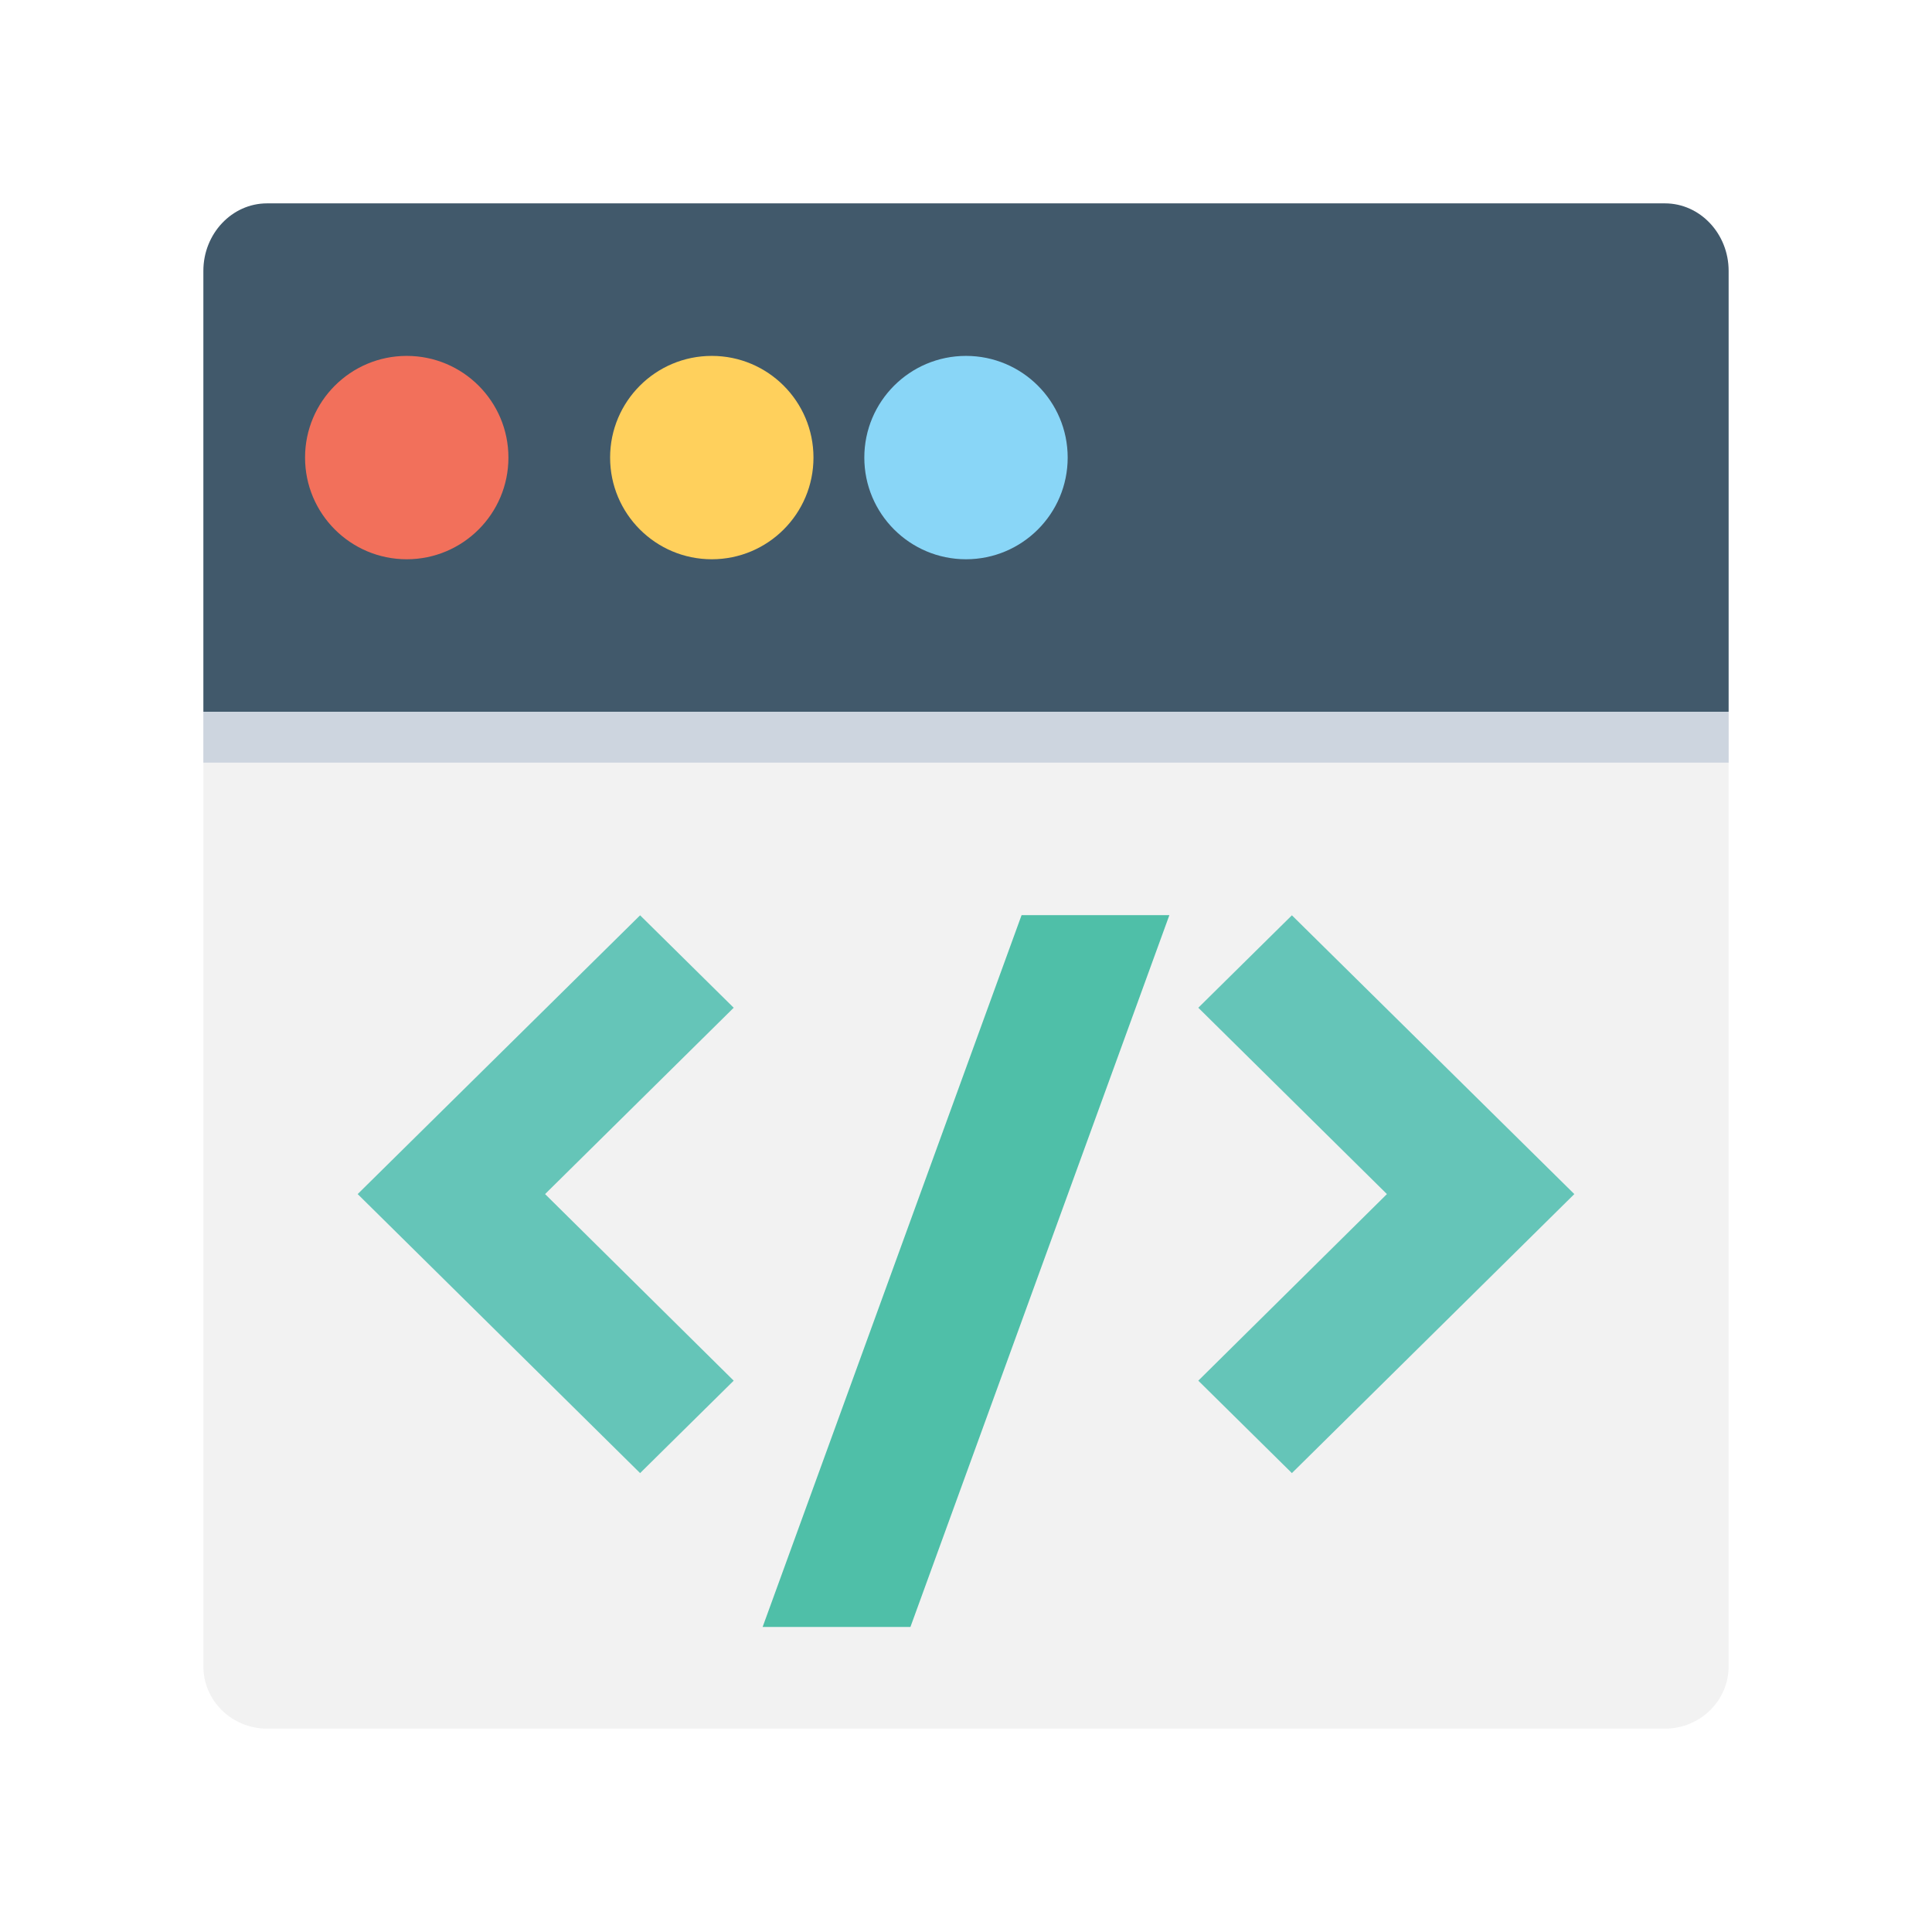 <?xml version="1.0" encoding="UTF-8"?>
<svg width="38px" height="38px" viewBox="0 0 38 38" version="1.1" xmlns="http://www.w3.org/2000/svg" xmlns:xlink="http://www.w3.org/1999/xlink">
    <rect x="0" y="0" width="38" height="38" fill="#333333" stroke="none"/>
    <!-- Generator: Sketch 47.1 (45422) - http://www.bohemiancoding.com/sketch -->
    <title>Creators Page 2</title>
    <desc>Created with Sketch.</desc>
    <defs>
        <rect id="path-1" x="997" y="1016" width="299" height="60"></rect>
    </defs>
    <g id="Page-1" stroke="none" stroke-width="1" fill="none" fill-rule="evenodd">
        <g id="Creators-Page-2" transform="translate(-1009, -1027)">
            <g id="Rectangle-21-Copy-3">
                <use fill="#FFFFFF" fill-rule="evenodd" xlink:href="#path-1"></use>
                <rect stroke-opacity="0.5" stroke="#E1E1E1" stroke-width="1" x="997.5" y="1016.5" width="298" height="59"></rect>
            </g>
            <g id="006-browser" transform="translate(1013, 1031)" fill-rule="nonzero">
                <path d="M28.748,0 L1.252,0 C0.561,0 0,0.598 0,1.327 L0,10 L30,10 L30,1.327 C30,0.598 29.439,0 28.748,0 Z" id="Shape" fill="#41596B"></path>
                <path d="M0,10 L0,28.775 C0,29.451 0.561,30 1.252,30 L28.748,30 C29.439,30 30,29.451 30,28.775 L30,10 L0,10 Z" id="Shape" fill="#F2F2F2"></path>
                <circle id="Oval" fill="#F2705B" cx="4" cy="5" r="2"></circle>
                <circle id="Oval" fill="#FFD05C" cx="10" cy="5" r="2"></circle>
                <circle id="Oval" fill="#89D6F7" cx="15" cy="5" r="2"></circle>
                <g id="Group" transform="translate(3, 14)" fill="#65C5B8">
                    <polygon id="Shape" points="5.59 10.974 0.035 5.486 5.59 0.003 7.431 1.821 3.721 5.486 7.431 9.156"></polygon>
                    <polygon id="Shape" points="18.41 10.974 16.569 9.156 20.279 5.486 16.569 1.821 18.41 0.003 23.965 5.486"></polygon>
                </g>
                <polygon id="Shape" fill="#4FBFA8" points="13.907 28 11 28 16.093 14 19 14"></polygon>
                <rect id="Rectangle-path" fill="#CDD5DF" x="0" y="10" width="30" height="1"></rect>
            </g>
        </g>
    </g>
</svg>
